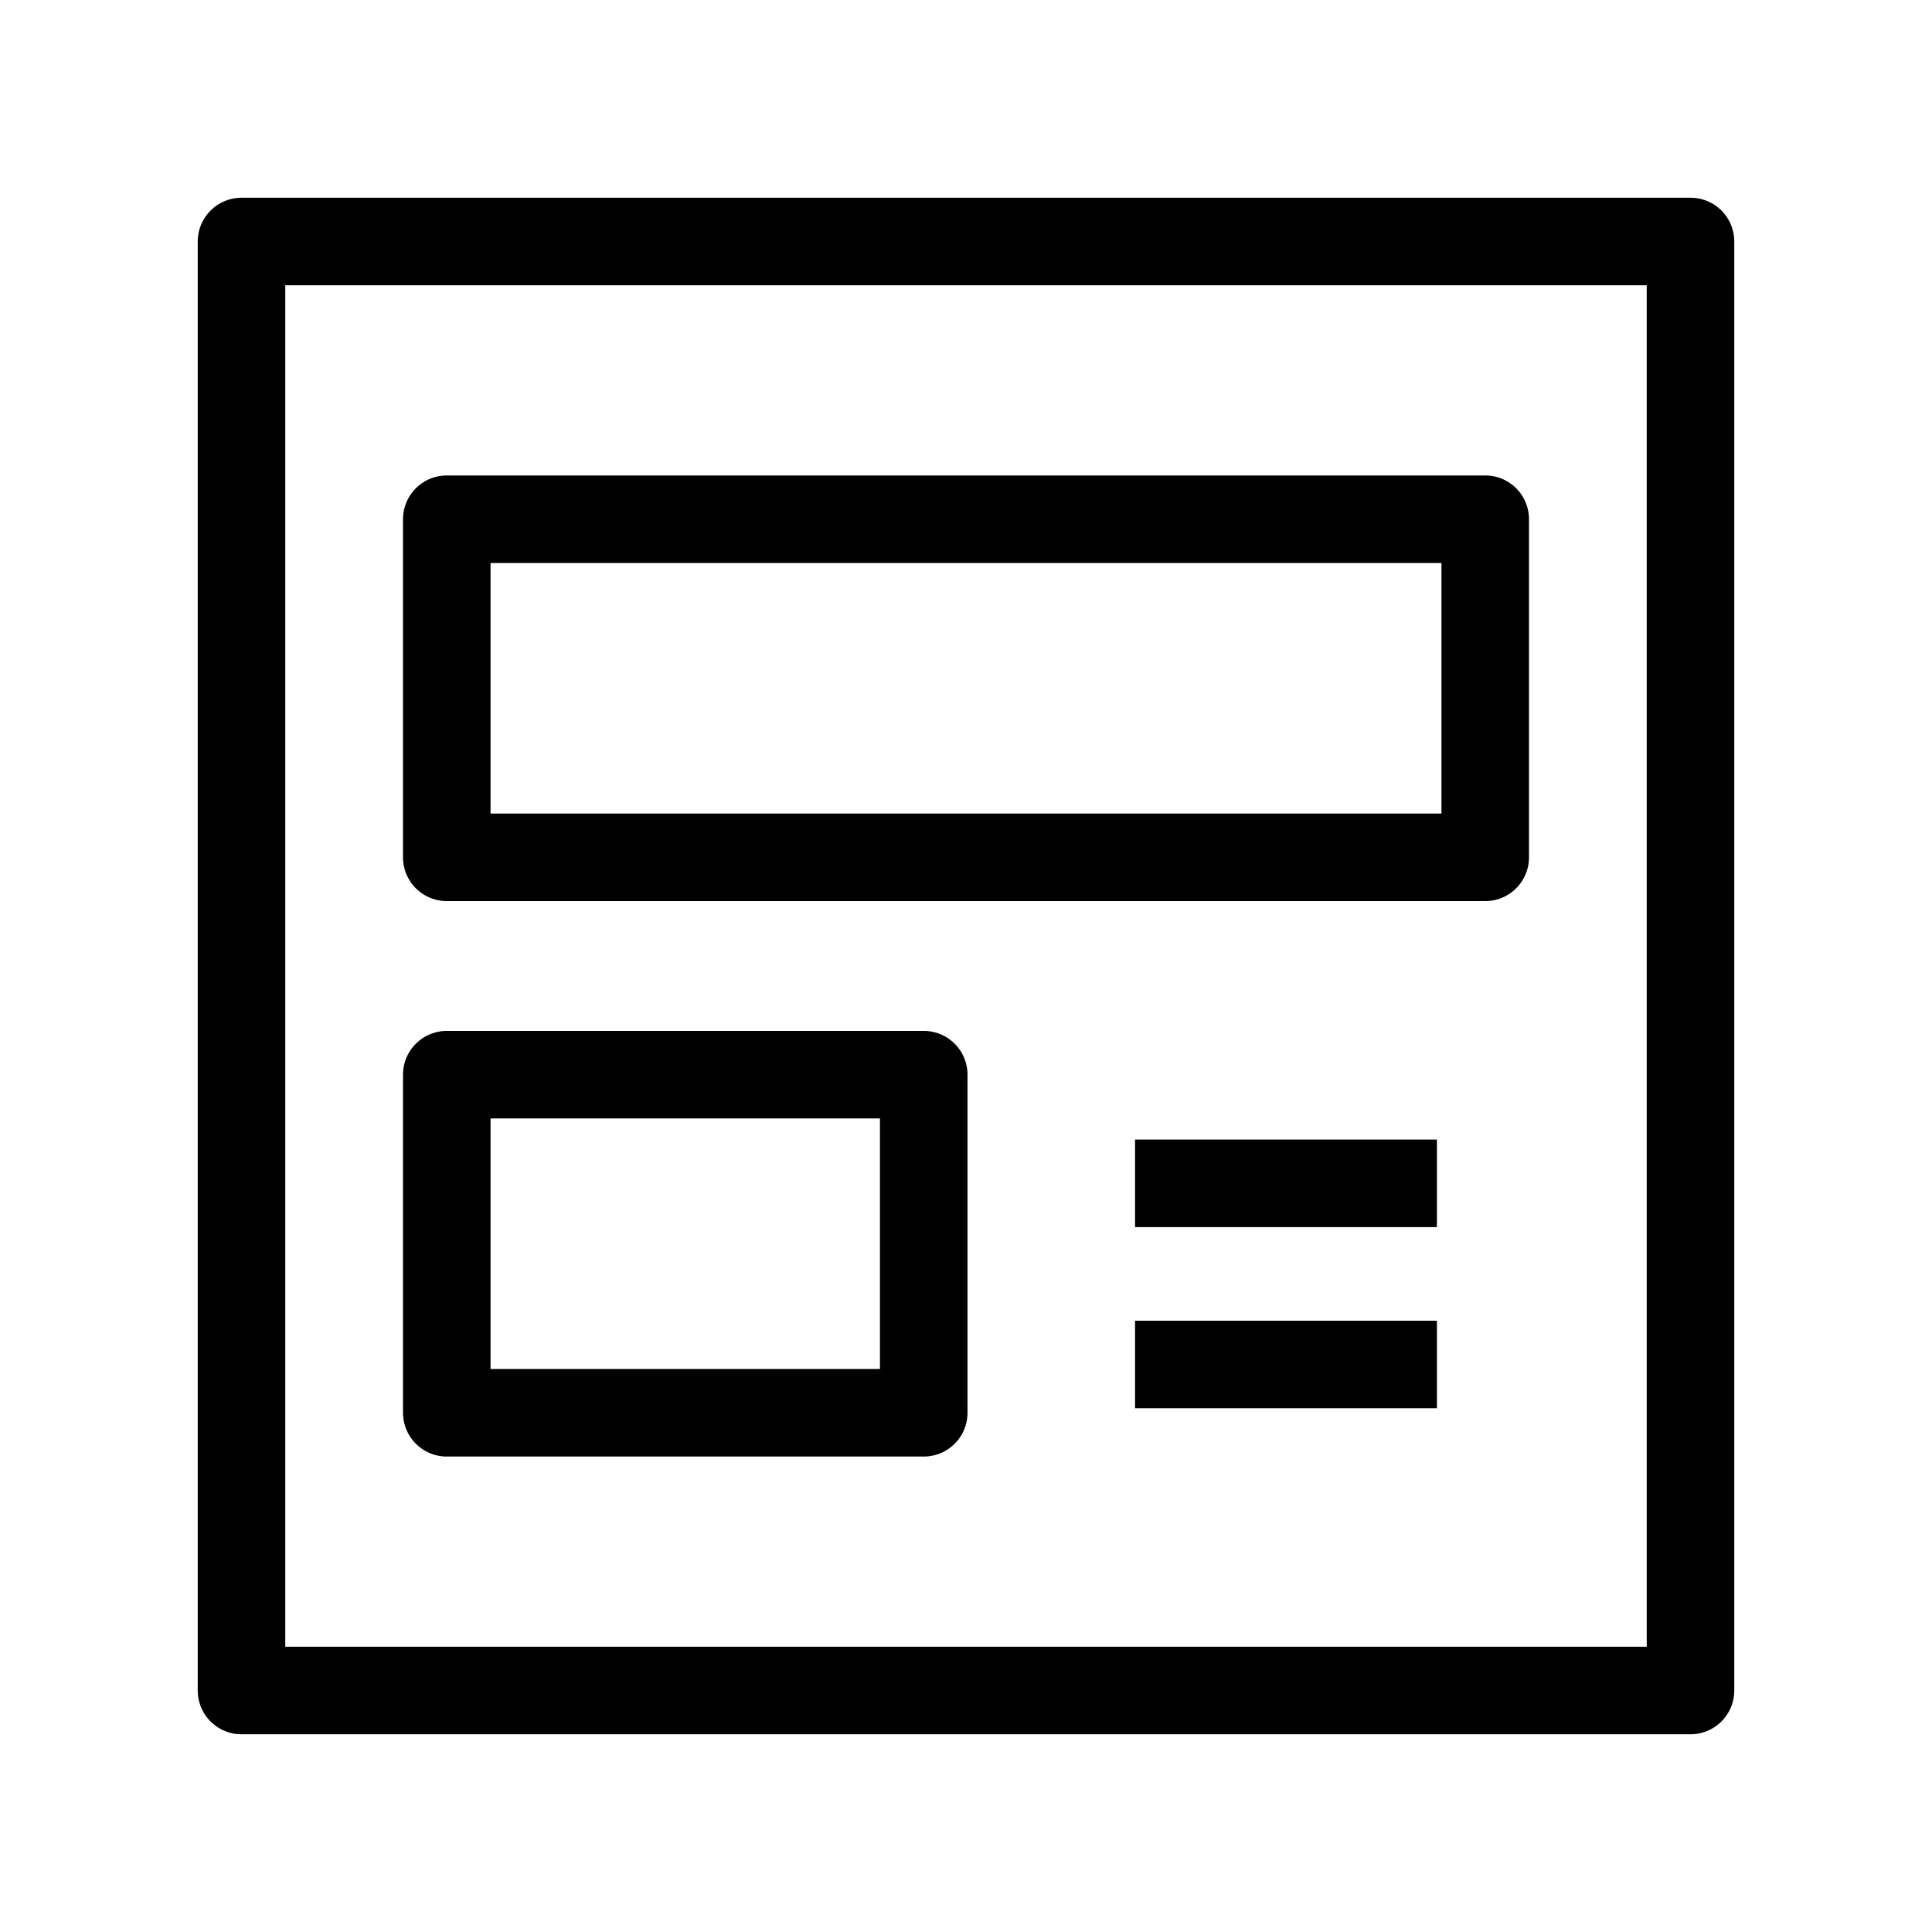 <svg id="cat-pg" xmlns="http://www.w3.org/2000/svg" width="32" height="32" viewBox="0 0 32 32"><defs><style>.cls-1{fill:none;stroke:#000;stroke-linejoin:round;stroke-width:1.45px;}</style></defs><rect class="cls-1" x="4" y="4" width="24" height="24"/><rect class="cls-1" x="7.4" y="8.6" width="17.2" height="5.6"/><rect class="cls-1" x="7.4" y="17.8" width="7.9" height="5.6"/><line class="cls-1" x1="18.8" y1="19.6" x2="23.8" y2="19.6"/><line class="cls-1" x1="18.8" y1="22.6" x2="23.8" y2="22.6"/></svg>